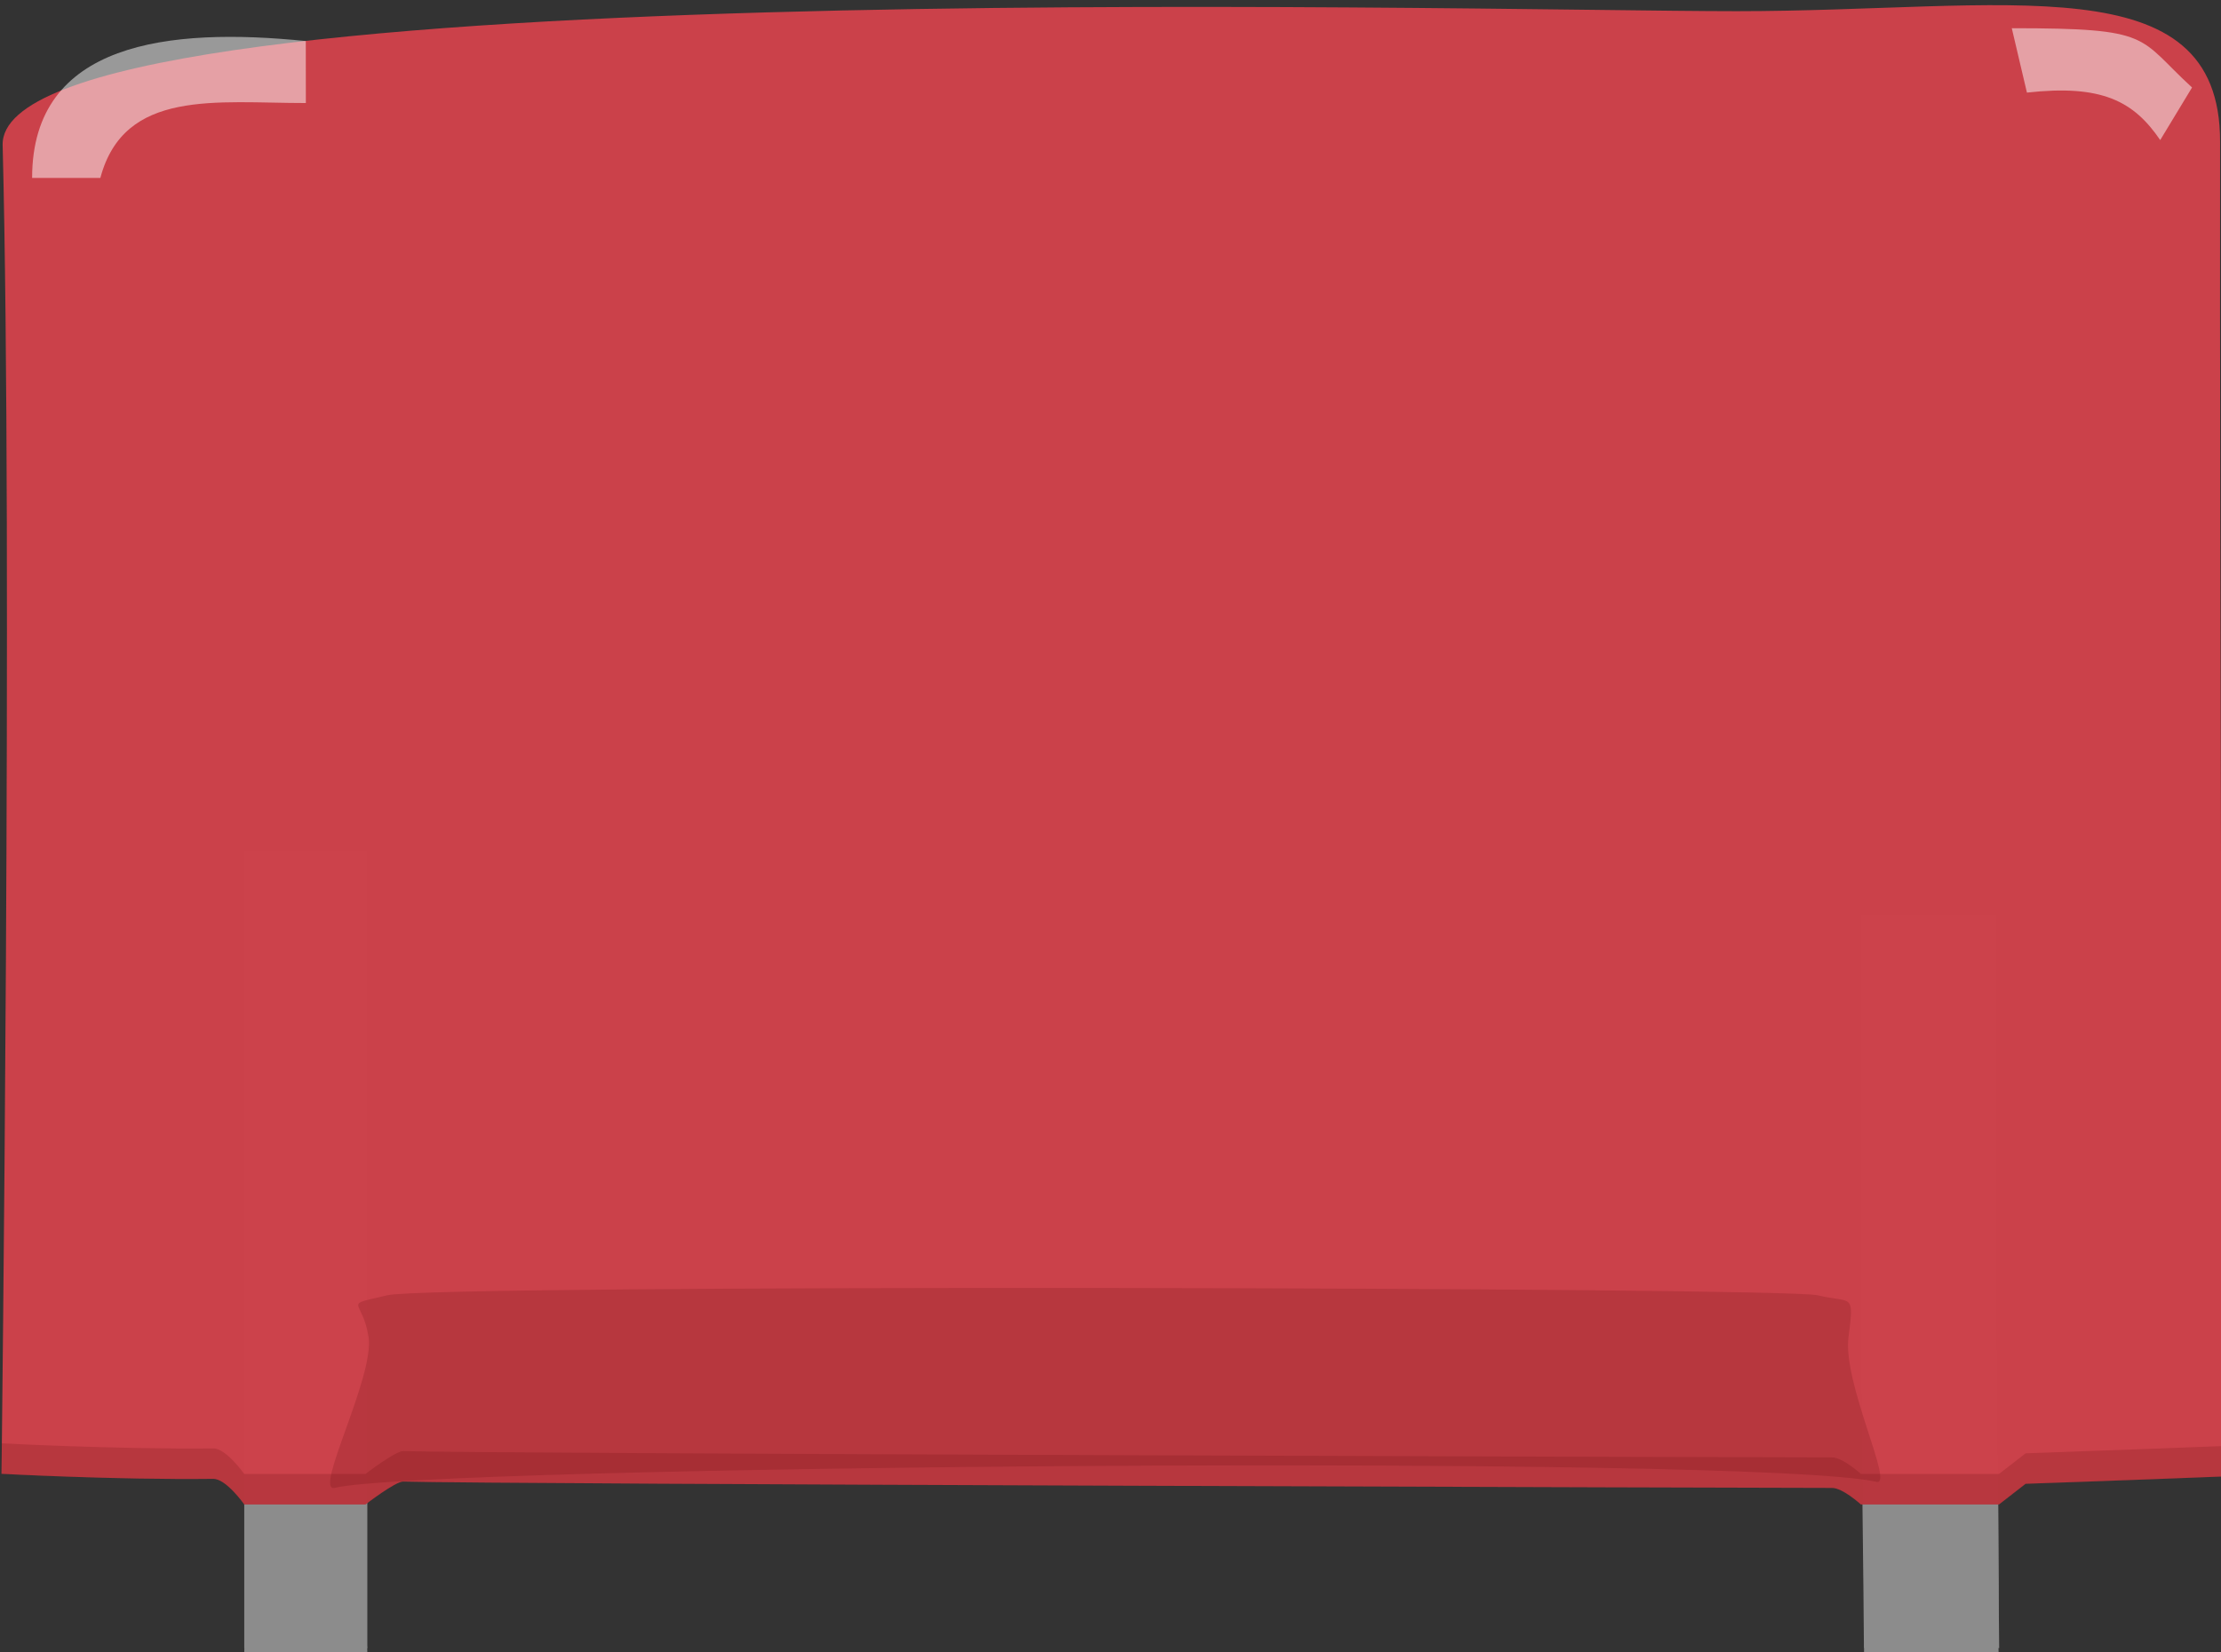 <?xml version="1.0" encoding="utf-8"?>
<!-- Generator: Adobe Illustrator 16.0.0, SVG Export Plug-In . SVG Version: 6.00 Build 0)  -->
<!DOCTYPE svg PUBLIC "-//W3C//DTD SVG 1.1//EN" "http://www.w3.org/Graphics/SVG/1.1/DTD/svg11.dtd">
<svg version="1.1" id="Ebene_1" xmlns:svg="http://www.w3.org/2000/svg"
	 xmlns="http://www.w3.org/2000/svg" xmlns:xlink="http://www.w3.org/1999/xlink" x="0px" y="0px" width="38.727px"
	 height="28.82px" viewBox="0 0 38.727 28.82" enable-background="new 0 0 38.727 28.82" xml:space="preserve">
<rect x="0" y="0" width="38.727" height="28.82" fill="#333333" stroke="none"/>
<g id="breadboard">
	<rect id="connector0pin" x="4.292" y="27.82" fill="none" width="2.083" height="1"/>
	<rect id="connector1pin" x="32.54" y="27.82" fill="none" width="2.275" height="1"/>
	
		<line id="connector0leg" fill="none" stroke="#8C8C8C" stroke-width="2.146" stroke-linecap="round" x1="5.332" y1="28.82" x2="5.332" y2="37.077"/>
	
		<line id="connector1leg" fill="none" stroke="#8C8C8C" stroke-width="2.346" stroke-linecap="round" x1="33.676" y1="28.82" x2="33.676" y2="37.077"/>
	<g>
		<rect x="4.259" y="14.828" fill="#8C8C8C" width="2.146" height="13.92"/>
		<path fill="#8C8C8C" d="M34.854,28.229c0-1.467-0.038-4.937-0.038-5.442v-6.838h-2.367v7.228c0,1.321,0.052,4.922,0.052,5.568
			c0,0.263,0.004,0,0.004,0h2.354"/>
		<path opacity="0.99" fill="#CD414A" fill-opacity="0.996" enable-background="new    " d="M38.711,2.472
			c-0.009,7.082,0.047,23.28,0.047,23.28s-1.93,0.076-3.438,0.127c0,0,0,0-0.463,0.36h-2.41c0,0-0.314-0.288-0.502-0.288
			c-0.669,0-23.338-0.063-24.914-0.111c-0.134-0.004-0.657,0.399-0.657,0.399H4.259c0,0-0.315-0.448-0.54-0.446
			c-1.717,0.02-3.693-0.088-3.693-0.088s0.2-16.167,0.02-23.173C-0.033-0.528,25.569,0.195,30.28,0.195S38.715-0.653,38.711,2.472z"
			/>
		<path opacity="0.5" fill="#FFFFFF" enable-background="new    " d="M37.667,2.443l0.555-0.917
			c-0.963-0.883-0.662-1.034-3.143-1.034l0.264,1.123C36.651,1.469,37.205,1.765,37.667,2.443z"/>
		<path opacity="0.5" fill="#FFFFFF" enable-background="new    " d="M1.75,3.103H0.56c0-2.37,2.386-2.63,4.772-2.387l0.001,1.081
			C3.774,1.798,2.165,1.545,1.75,3.103z"/>
		<path opacity="0.163" fill="#550000" enable-background="new    " d="M5.835,25.951c-0.373,0.078,0.697-1.938,0.592-2.631
			c-0.108-0.691-0.483-0.535,0.326-0.729c0.813-0.195,24.341-0.144,24.94,0c0.597,0.146,0.642-0.065,0.539,0.729
			c-0.106,0.795,0.801,2.596,0.489,2.526C30.59,25.354,7.384,25.561,5.835,25.951z"/>
	</g>
</g>
<path opacity="0.163" fill="#550000" enable-background="new    " d="M0.025,25.173c0,0,1.976,0.106,3.693,0.089
	c0.225-0.003,0.54,0.445,0.54,0.445h2.116c0,0,0.523-0.402,0.657-0.398c1.576,0.047,24.245,0.11,24.914,0.11
	c0.188,0,0.502,0.288,0.502,0.288h2.41c0.463-0.359,0.463-0.359,0.463-0.359c1.508-0.052,3.438-0.127,3.438-0.127v0.533
	c0,0-1.931,0.076-3.438,0.127c0,0,0,0-0.463,0.36h-2.41c0,0-0.313-0.288-0.502-0.288c-0.669,0-23.338-0.063-24.914-0.111
	c-0.134-0.004-0.657,0.399-0.657,0.399H4.259c0,0-0.315-0.448-0.54-0.446c-1.717,0.02-3.693-0.088-3.693-0.088L0.025,25.173
	L0.025,25.173z"/>
</svg>

